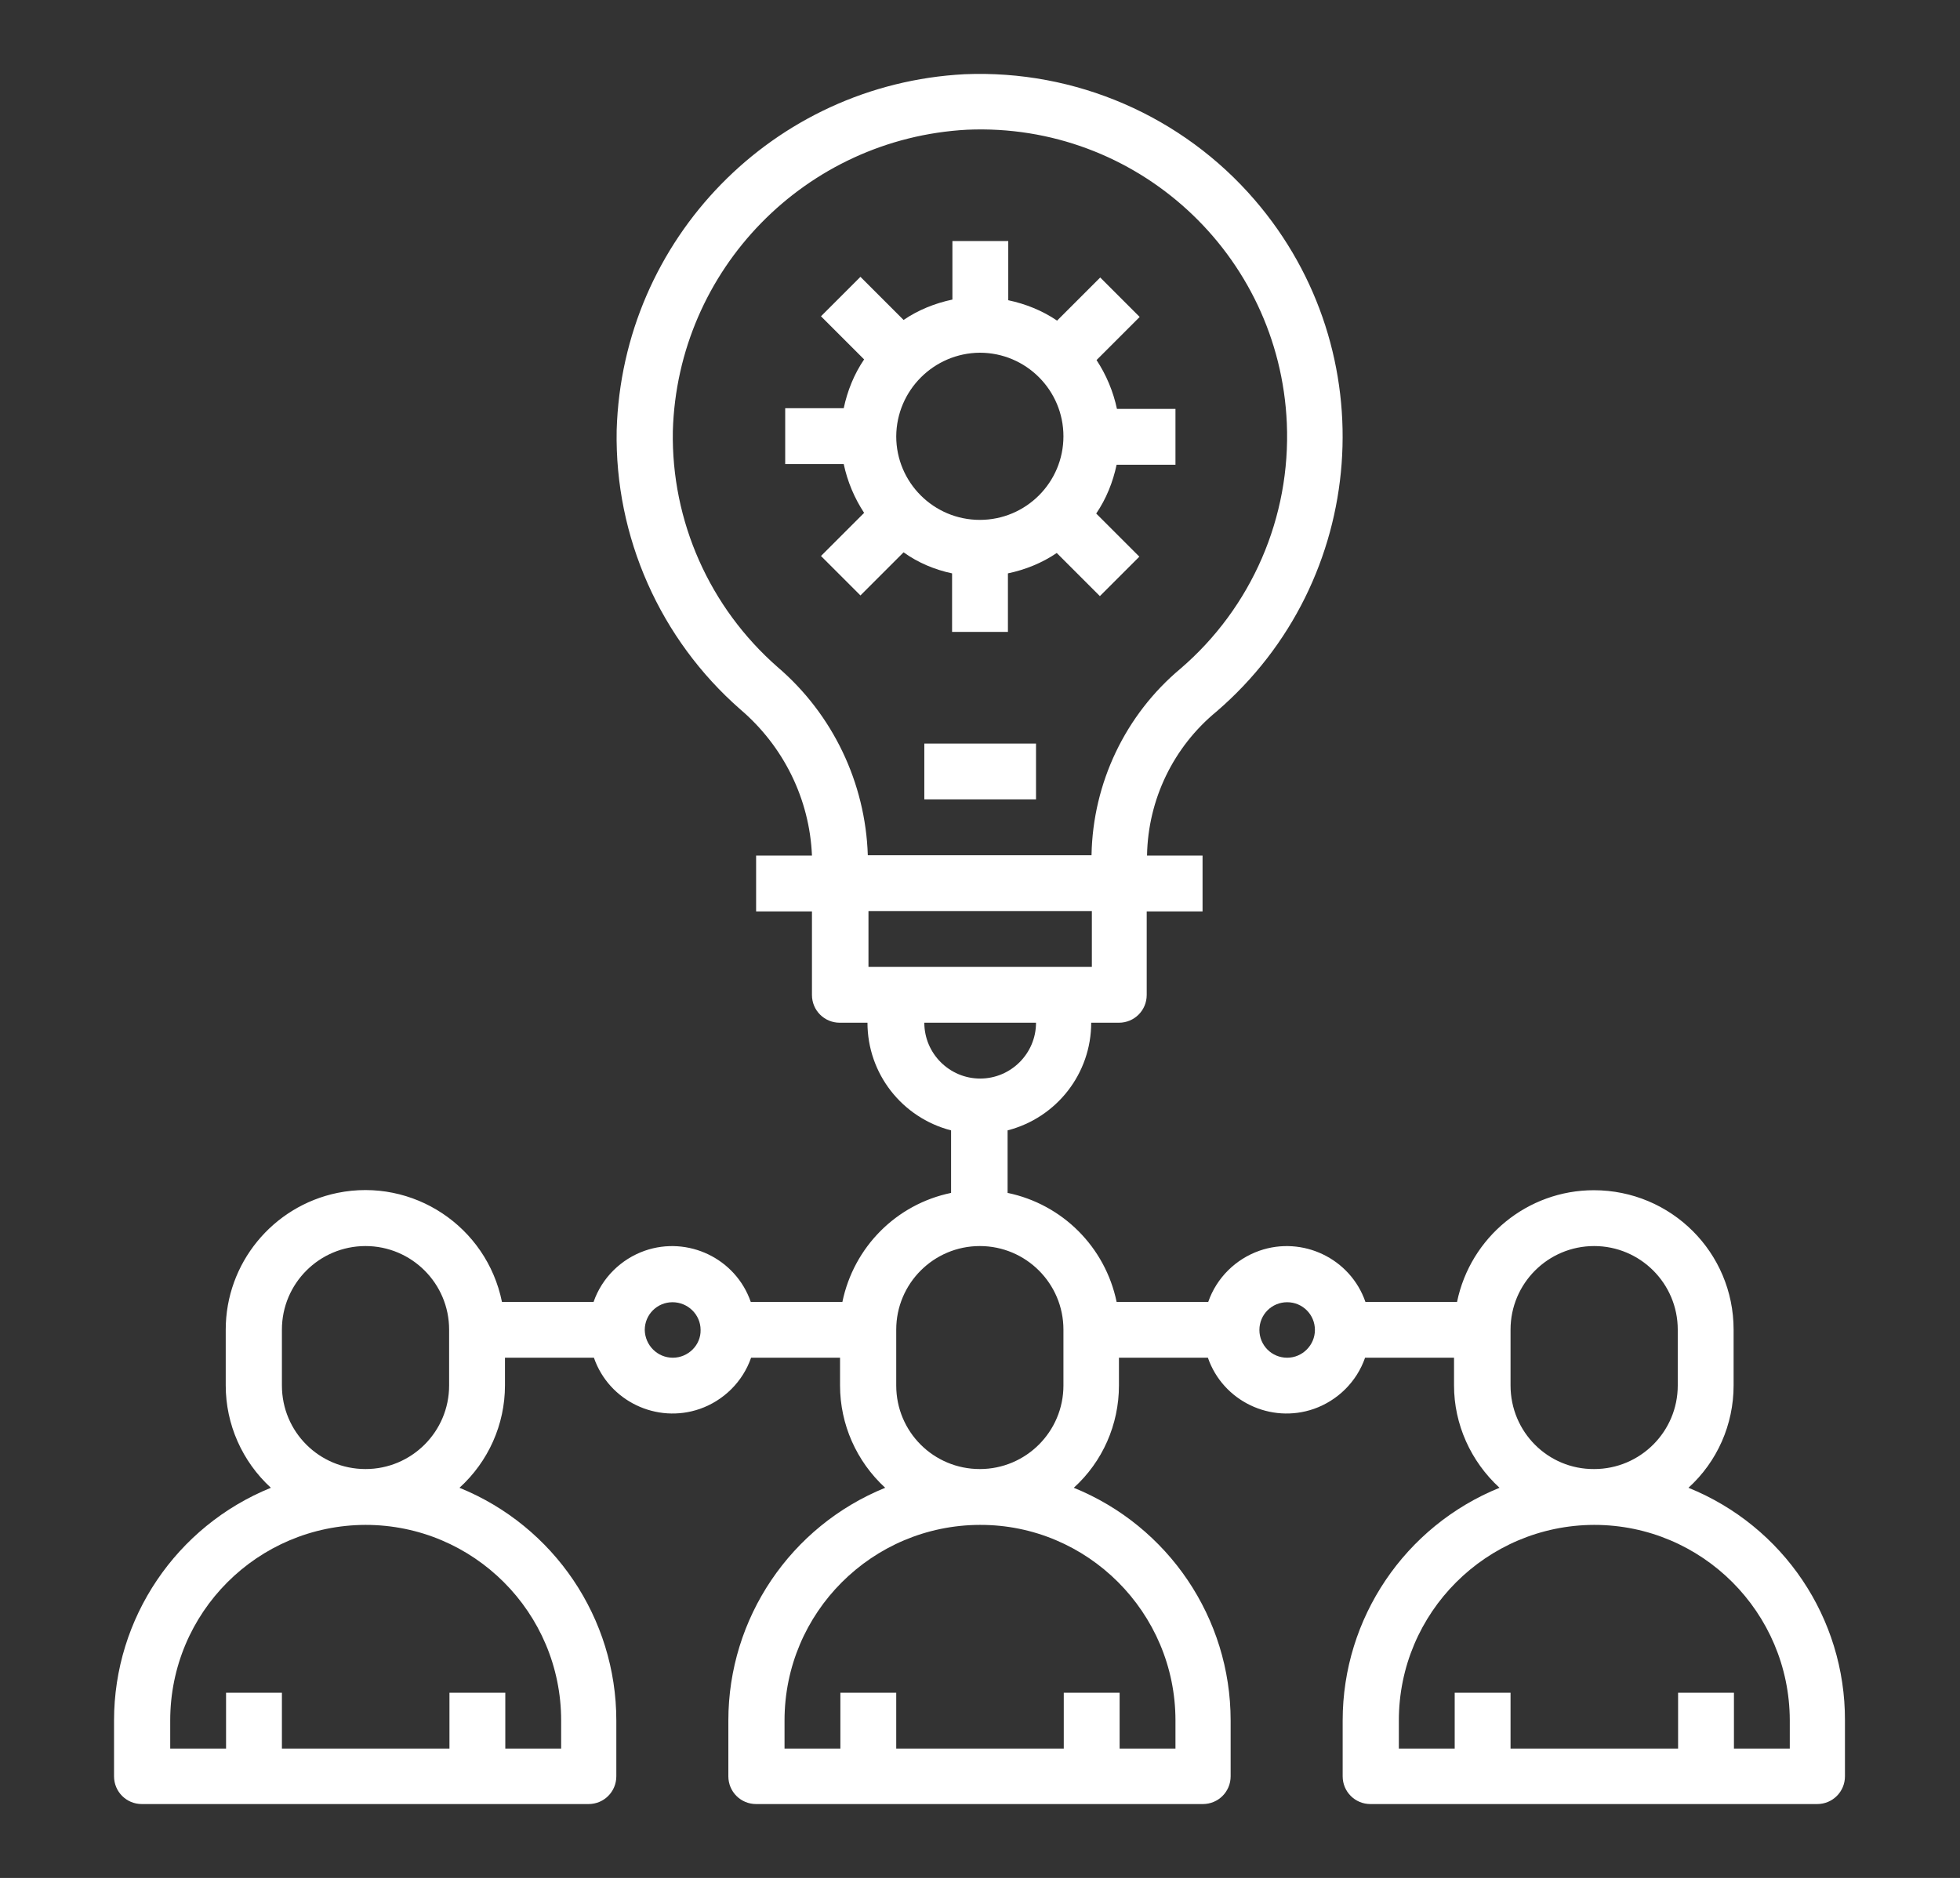 <?xml version="1.0" encoding="utf-8"?>
<!-- Generator: Adobe Illustrator 23.0.3, SVG Export Plug-In . SVG Version: 6.00 Build 0)  -->
<svg version="1.1" id="Layer_1" xmlns="http://www.w3.org/2000/svg" xmlns:xlink="http://www.w3.org/1999/xlink" x="0px" y="0px"
	 viewBox="0 0 58.61 56.17" style="enable-background:new 0 0 58.61 56.17;" xml:space="preserve">
<rect x="0" y="0" width="58.61" height="56.17" fill="#333333" stroke="none"/>
<style type="text/css">
	.st0{fill:#ffffff;}
</style>
<g id="team_1_" transform="translate(0 0)">
	<path id="Path_118" class="st0" d="M50.49,44.5c0.86-0.78,1.35-1.89,1.35-3.06v-1.67c0-2.31-1.87-4.17-4.18-4.17
		c-1.98,0-3.69,1.4-4.09,3.34h-2.74c-0.45-1.3-1.88-1.98-3.17-1.53c-0.71,0.25-1.28,0.81-1.53,1.53h-2.74
		c-0.34-1.64-1.62-2.92-3.26-3.26v-1.87c1.47-0.38,2.5-1.7,2.5-3.22h0.83c0.46,0,0.83-0.37,0.83-0.83c0,0,0,0,0,0v-2.5h1.67v-1.67
		h-1.66v-0.01c0.03-1.67,0.79-3.24,2.08-4.3c4.54-3.91,5.05-10.76,1.14-15.3c-2.16-2.51-5.36-3.9-8.68-3.76
		c-5.71,0.3-10.23,4.93-10.4,10.65c-0.06,3.19,1.3,6.25,3.7,8.35c1.29,1.1,2.07,2.68,2.14,4.37h-1.67v1.67h1.67v2.5
		c0,0.46,0.37,0.83,0.83,0.83c0,0,0,0,0,0h0.83c0,1.52,1.03,2.84,2.5,3.22v1.87c-1.64,0.34-2.91,1.62-3.25,3.26h-2.74
		c-0.45-1.3-1.88-1.98-3.17-1.53c-0.71,0.25-1.28,0.81-1.53,1.53h-2.74c-0.46-2.26-2.66-3.72-4.92-3.26
		c-1.94,0.4-3.34,2.11-3.34,4.09v1.67c0,1.16,0.49,2.27,1.35,3.06c-2.83,1.15-4.69,3.9-4.69,6.96v1.67c0,0.46,0.37,0.83,0.83,0.83
		c0,0,0,0,0,0h13.36c0.46,0,0.83-0.37,0.83-0.83c0,0,0,0,0,0v-1.67c0-3.06-1.86-5.81-4.69-6.96c0.86-0.78,1.36-1.89,1.36-3.06v-0.83
		h2.66c0.45,1.3,1.88,1.98,3.17,1.53c0.71-0.25,1.28-0.81,1.53-1.53h2.66v0.83c0,1.16,0.49,2.27,1.35,3.06
		c-2.83,1.15-4.69,3.9-4.69,6.96v1.67c0,0.46,0.37,0.83,0.83,0.83c0,0,0,0,0,0h13.36c0.46,0,0.83-0.37,0.83-0.83c0,0,0,0,0,0v-1.67
		c0-3.06-1.86-5.81-4.69-6.96c0.86-0.78,1.35-1.89,1.35-3.06v-0.83h2.66c0.45,1.3,1.88,1.98,3.17,1.53
		c0.71-0.25,1.28-0.81,1.53-1.53h2.66v0.83c0,1.16,0.5,2.27,1.36,3.06c-2.83,1.15-4.69,3.9-4.69,6.96v1.67
		c0,0.46,0.37,0.83,0.83,0.83c0,0,0,0,0,0h13.36c0.46,0,0.83-0.37,0.83-0.83c0,0,0,0,0,0v-1.67C55.18,48.4,53.33,45.65,50.49,44.5z
		 M16.78,51.46v0.84h-1.67v-1.67h-1.67v1.67H8.43v-1.67H6.76v1.67H5.09v-0.84c0-3.23,2.61-5.84,5.84-5.85
		C14.16,45.61,16.78,48.23,16.78,51.46C16.78,51.46,16.78,51.46,16.78,51.46z M8.43,41.44v-1.67c0-1.38,1.12-2.5,2.5-2.5
		s2.5,1.12,2.5,2.5v1.67c0,1.38-1.12,2.5-2.5,2.5S8.43,42.83,8.43,41.44z M20.12,40.61c-0.46,0-0.83-0.37-0.84-0.83
		c0-0.46,0.37-0.83,0.83-0.83c0.46,0,0.84,0.37,0.84,0.83l0,0C20.96,40.23,20.58,40.61,20.12,40.61z M23.25,19.95
		c-2.03-1.78-3.18-4.36-3.13-7.06c0.14-4.83,3.97-8.75,8.8-9.01c5.06-0.22,9.34,3.71,9.56,8.78c0.12,2.81-1.05,5.51-3.18,7.34
		c-1.65,1.38-2.62,3.42-2.66,5.57v0.01h-6.69C25.88,23.41,24.9,21.36,23.25,19.95L23.25,19.95z M32.65,27.25v1.67h-6.68v-1.67H32.65
		z M27.64,30.59h3.34c0,0.92-0.75,1.67-1.67,1.67S27.64,31.51,27.64,30.59z M35.15,51.46v0.84h-1.67v-1.67h-1.67v1.67H26.8v-1.67
		h-1.67v1.67h-1.67v-0.84c0-3.23,2.62-5.84,5.84-5.85S35.15,48.23,35.15,51.46C35.15,51.46,35.15,51.46,35.15,51.46z M26.8,41.44
		v-1.67c0-1.38,1.12-2.5,2.5-2.5c1.38,0,2.5,1.12,2.5,2.5l0,0v1.67c0,1.38-1.12,2.5-2.5,2.5S26.8,42.83,26.8,41.44z M38.49,40.61
		c-0.46,0-0.83-0.37-0.83-0.83c0-0.46,0.37-0.83,0.83-0.83c0.46,0,0.83,0.37,0.83,0.83l0,0C39.32,40.23,38.95,40.61,38.49,40.61z
		 M45.17,41.44v-1.67c0-1.38,1.12-2.5,2.5-2.5c1.38,0,2.5,1.12,2.5,2.5v1.67c0,1.38-1.12,2.5-2.5,2.5
		C46.29,43.95,45.17,42.83,45.17,41.44z M53.52,52.3h-1.67v-1.67h-1.67v1.67h-5.01v-1.67H43.5v1.67h-1.67v-0.84
		c0-3.23,2.62-5.84,5.84-5.85c3.23,0,5.84,2.62,5.85,5.84c0,0,0,0,0,0L53.52,52.3z"/>
	<path id="Path_119" class="st0" d="M27.64,22.24h3.34v1.67h-3.34V22.24z"/>
	<path id="Path_120" class="st0" d="M28.47,17.15v1.75h1.67v-1.75c0.52-0.11,1.02-0.31,1.46-0.61l1.29,1.29l1.18-1.18l-1.29-1.29
		c0.3-0.44,0.5-0.94,0.61-1.46h1.76v-1.67H33.4c-0.11-0.52-0.32-1.02-0.61-1.46l1.29-1.29l-1.18-1.18l-1.29,1.29
		c-0.44-0.3-0.94-0.5-1.46-0.61V7.21h-1.67v1.75c-0.52,0.11-1.02,0.31-1.46,0.61l-1.29-1.29l-1.18,1.18l1.29,1.29
		c-0.3,0.44-0.5,0.94-0.61,1.46h-1.75v1.67h1.75c0.11,0.52,0.32,1.02,0.61,1.46l-1.29,1.29l1.18,1.18l1.29-1.29
		C27.45,16.83,27.95,17.04,28.47,17.15z M29.3,10.55c1.38,0,2.5,1.12,2.5,2.5s-1.12,2.5-2.5,2.5s-2.5-1.12-2.5-2.5
		C26.81,11.67,27.93,10.56,29.3,10.55z"/>
</g>
</svg>
